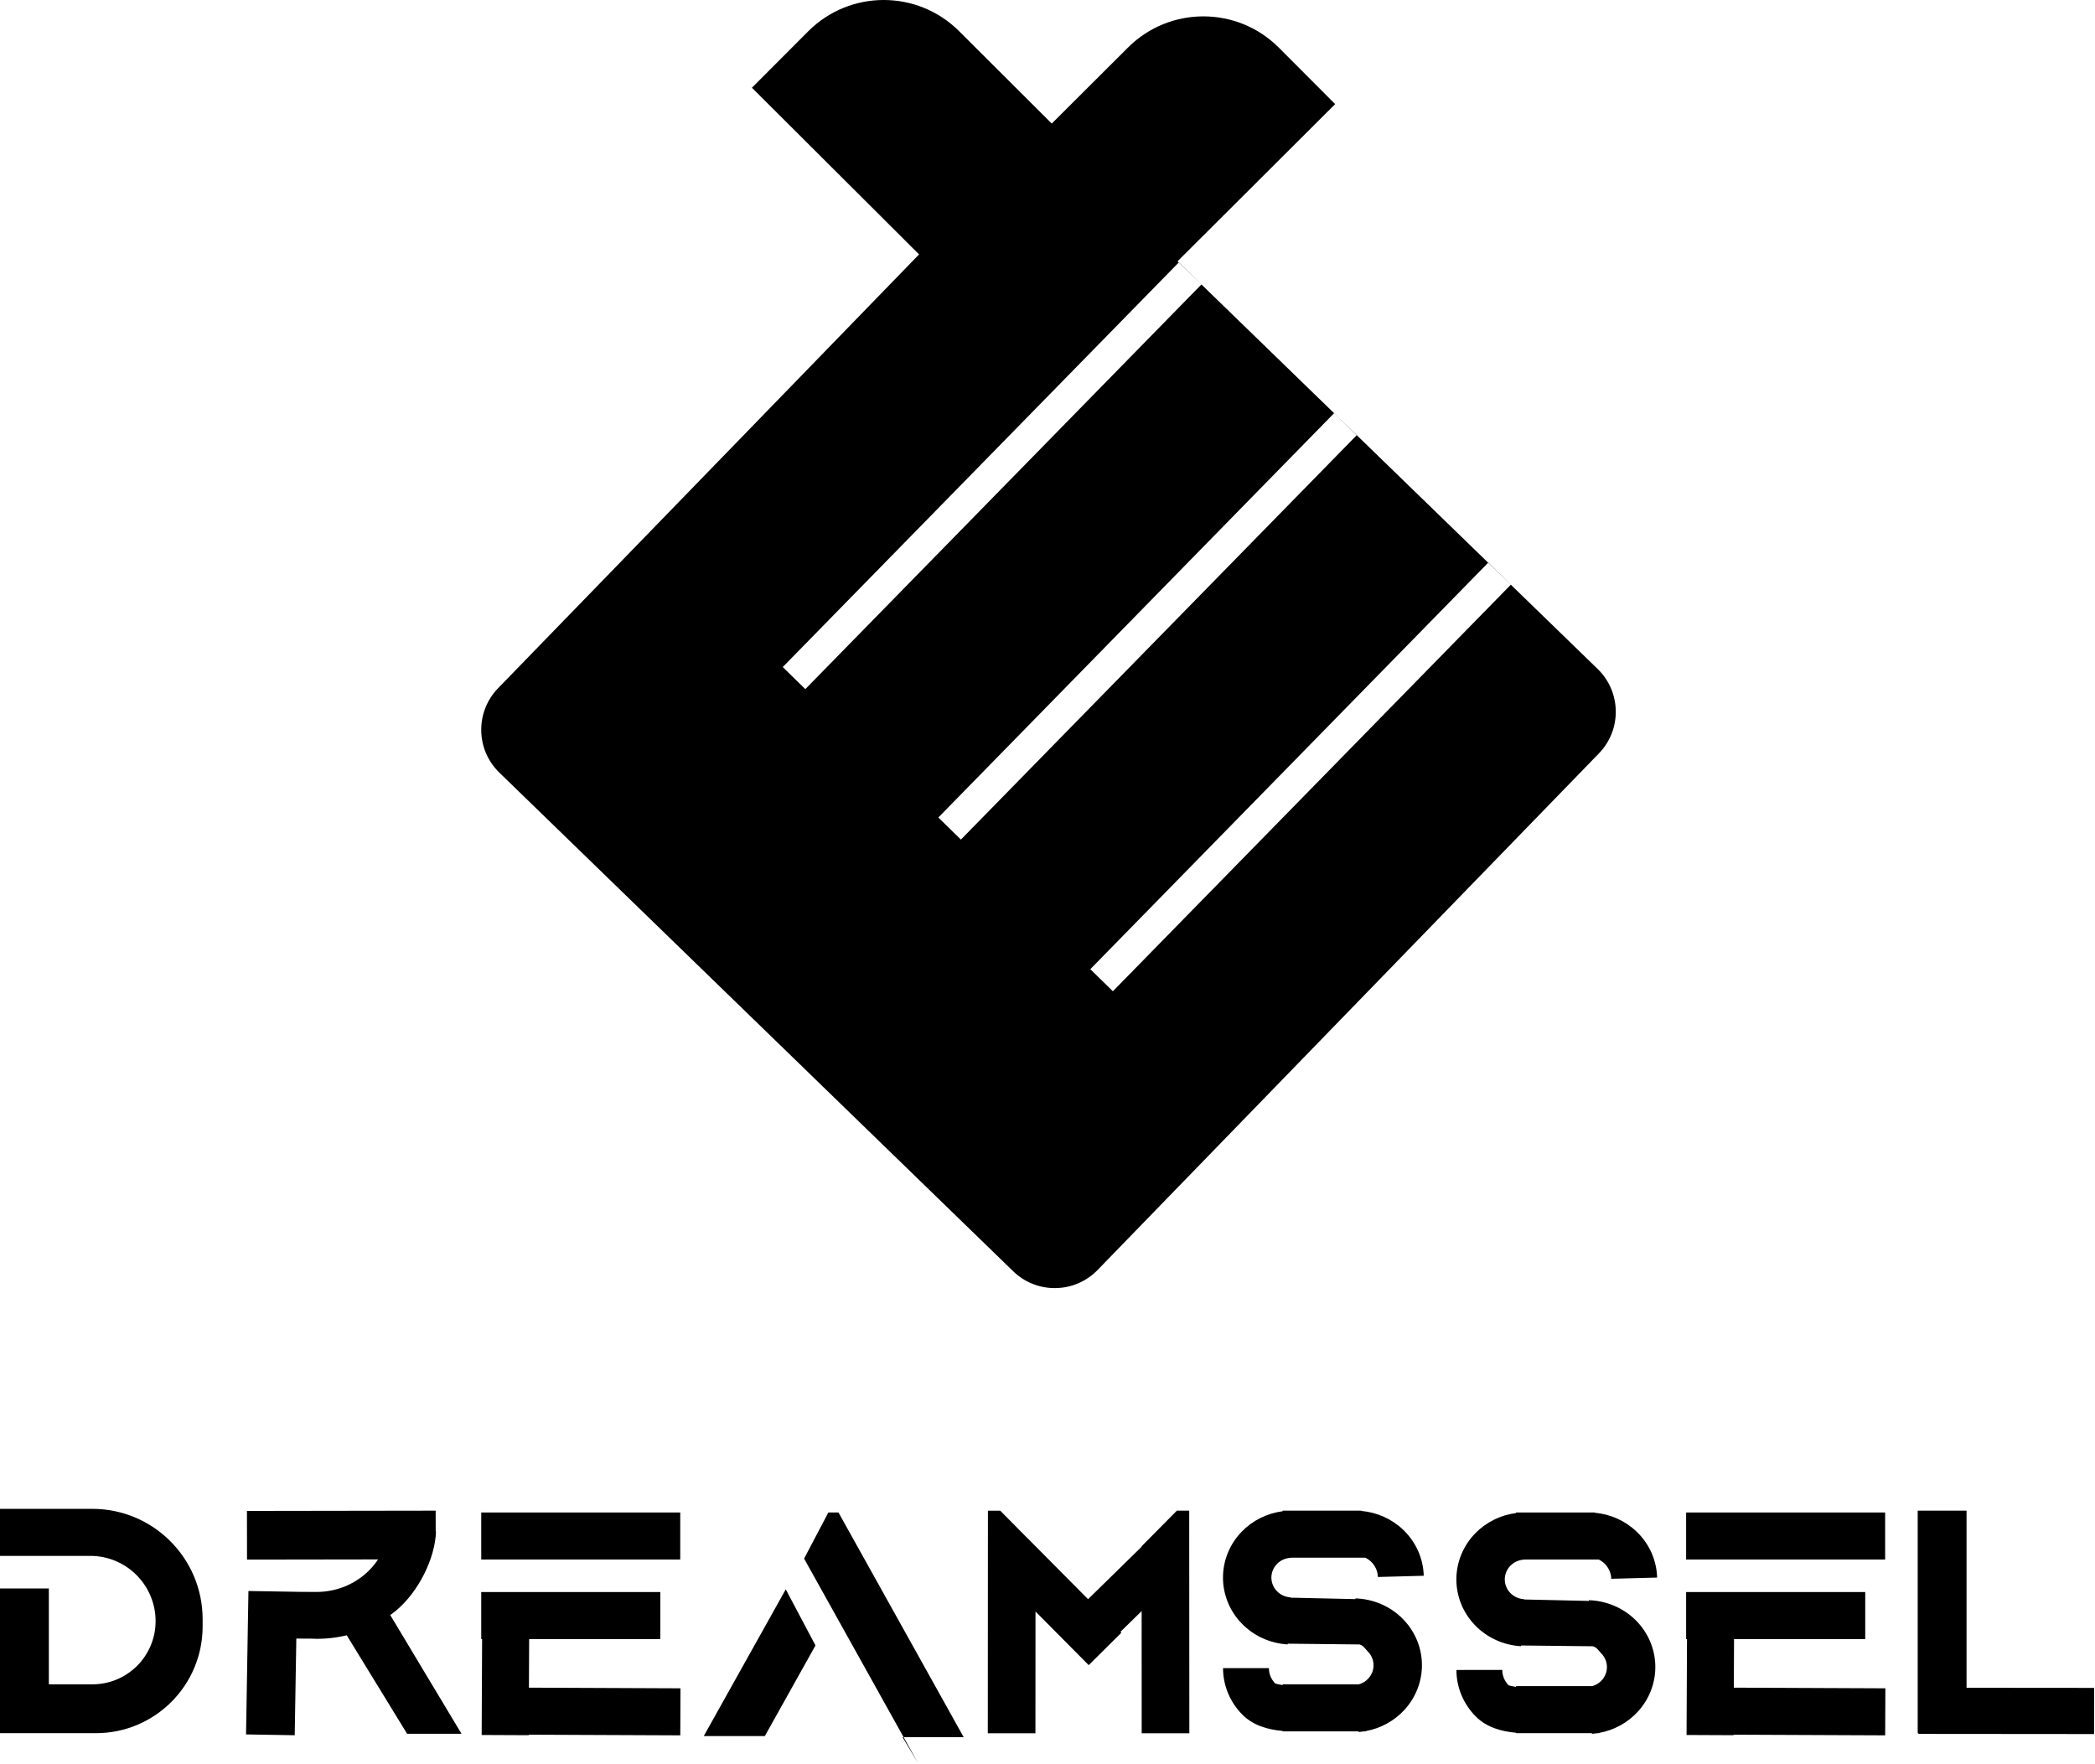 <svg width="1158" height="975" viewBox="0 0 1158 975" fill="none" xmlns="http://www.w3.org/2000/svg">
<path fill-rule="evenodd" clip-rule="evenodd" d="M530.136 17.224C507.064 -5.786 469.707 -5.735 446.698 17.338L415.627 48.493L508.007 140.621L275.318 380.398C262.626 393.477 262.939 414.37 276.018 427.062L560.026 702.674C573.105 715.366 593.997 715.053 606.689 701.974L883.796 416.427C896.488 403.348 896.175 382.455 883.096 369.763L835.102 323.188L835.122 323.167L822.649 310.958L822.576 311.033L664.085 157.227L664.099 157.212L651.626 145.003L651.56 145.071L650.886 144.418L737.998 57.543L706.928 26.388C683.918 3.316 646.562 3.265 623.489 26.274L581.35 68.298L530.136 17.224ZM651.56 145.071L432.664 368.703L445.137 380.912L664.085 157.227L651.56 145.071ZM822.576 311.033L602.664 535.703L615.137 547.912L835.102 323.188L822.576 311.033ZM749.87 240.608L737.397 228.399L518.664 451.866L531.137 464.074L749.87 240.608Z" fill="black"/>
<path fill-rule="evenodd" clip-rule="evenodd" d="M51 834H0V860H27H49.908C69.841 860 86 876.159 86 896.092C86 915.371 70.371 931 51.092 931H27V878H0V958H53C85.585 958 112 931.585 112 899V895C112 861.311 84.689 834 51 834Z" fill="black"/>
<path fill-rule="evenodd" clip-rule="evenodd" d="M240.83 846.497L240.813 835L136.497 835.156L136.537 862.063L208.979 861.955C206.881 865.128 204.305 868.012 201.308 870.504C194.001 876.579 184.68 879.915 175.002 879.938L174.266 879.933C174.236 879.933 174.205 879.932 174.175 879.932L174.175 879.933L164.222 879.87L164.222 879.855L137.319 879.408L136 958.686L162.903 959.134L163.792 905.705L174.083 905.77L174.082 905.827C180.06 905.929 185.966 905.266 191.658 903.885L225.021 958.32L255.091 958.32L215.726 892.729C216.804 891.938 217.858 891.115 218.889 890.258C231.298 879.941 240.5 861.5 241 846.5L240.83 846.497Z" fill="black"/>
<path fill-rule="evenodd" clip-rule="evenodd" d="M376 836H266V862H376V836ZM365 880H266V906H266.483L266.239 958.997L292.239 959.117L292.24 958.84L376.023 959.199L376.135 933.199L292.36 932.84L292.484 906H365V880Z" fill="black"/>
<path fill-rule="evenodd" clip-rule="evenodd" d="M1042 836H932V862H1042V836ZM1031 880H932V906H932.483L932.239 958.997L958.239 959.117L958.24 958.84L1042.02 959.199L1042.13 933.199L958.36 932.84L958.484 906H1031V880Z" fill="black"/>
<path fill-rule="evenodd" clip-rule="evenodd" d="M457.878 836L444.459 861.5L499.467 960.217H498.878L507.335 974.338L499.467 960.217L532.676 960.218L463.459 836L457.878 836ZM450.755 909.5L434.324 878.495L389 959.601L422.758 959.601L450.755 909.5Z" fill="black"/>
<path fill-rule="evenodd" clip-rule="evenodd" d="M650.503 835L631.012 854.698L631.012 854.96L601.417 883.937L567.685 849.937L567.665 849.957L552.898 835.037L546.068 835.037L546 958.052L572.331 958.067L572.368 890.744L601.777 920.386L619.819 902.486L619.318 901.98L631.032 890.511L631.069 958.067L657.4 958.052L657.332 835L650.503 835Z" fill="black"/>
<path fill-rule="evenodd" clip-rule="evenodd" d="M838 836H861H881.5L881.515 836.158C890.192 836.936 898.364 840.602 904.623 846.588C911.641 853.299 915.706 862.405 915.963 871.987L890.621 872.665C890.535 869.475 889.182 866.444 886.846 864.21C885.905 863.31 884.834 862.567 883.676 862H842.406L842.41 862.067C839.54 862.214 836.837 863.425 834.856 865.451C832.874 867.478 831.765 870.166 831.756 872.964C831.746 875.762 832.838 878.457 834.805 880.497C836.773 882.536 839.468 883.764 842.336 883.929L842.326 884.096L878.212 884.894L878.231 884.5C887.937 884.799 897.152 888.705 903.983 895.416C910.815 902.127 914.744 911.134 914.966 920.587C915.187 930.04 911.682 939.222 905.172 946.248C899.578 952.285 892.129 956.336 884 957.836V958H883.043C882.024 958.162 880.995 958.284 879.959 958.365L879.93 958H842H838V957.761C829.593 957.021 821.608 954.692 815.699 948.738C808.858 941.845 805.032 932.637 805.025 923.052L830.376 923.034C830.378 926.225 831.652 929.29 833.929 931.585C835.275 931.93 836.643 932.2 838 932.409V932H880.084C882.086 931.437 883.903 930.339 885.319 928.81C887.246 926.731 888.283 924.015 888.217 921.217C888.152 918.42 886.989 915.755 884.968 913.769C884.547 913.356 884.194 912.929 883.85 912.513C882.999 911.484 882.199 910.517 880.547 909.962L840.781 909.53L840.756 909.935C831.062 909.377 821.955 905.226 815.305 898.335C808.656 891.443 804.968 882.335 805 872.879C805.032 863.423 808.781 854.338 815.476 847.489C821.476 841.353 829.434 837.428 838 836.322V836Z" fill="black"/>
<path fill-rule="evenodd" clip-rule="evenodd" d="M709 835H732H752.5L752.515 835.158C761.192 835.936 769.364 839.602 775.623 845.588C782.641 852.299 786.706 861.405 786.963 870.987L761.621 871.665C761.535 868.475 760.182 865.444 757.846 863.21C756.905 862.31 755.834 861.567 754.676 861H713.406L713.41 861.067C710.54 861.214 707.837 862.425 705.856 864.451C703.874 866.478 702.765 869.166 702.756 871.964C702.746 874.762 703.838 877.457 705.805 879.497C707.773 881.536 710.468 882.764 713.336 882.929L713.326 883.096L749.212 883.894L749.231 883.5C758.937 883.799 768.152 887.705 774.983 894.416C781.815 901.127 785.744 910.134 785.966 919.587C786.187 929.04 782.682 938.222 776.172 945.248C770.578 951.285 763.129 955.336 755 956.836V957H754.043C753.024 957.162 751.995 957.284 750.959 957.365L750.93 957H713H709V956.761C700.593 956.021 692.608 953.692 686.699 947.738C679.858 940.845 676.032 931.637 676.025 922.052L701.376 922.034C701.378 925.225 702.652 928.29 704.929 930.585C706.275 930.93 707.643 931.2 709 931.409V931H751.084C753.086 930.437 754.903 929.339 756.319 927.81C758.246 925.731 759.283 923.015 759.217 920.217C759.152 917.42 757.989 914.755 755.968 912.769C755.547 912.356 755.194 911.929 754.85 911.513C753.999 910.484 753.199 909.517 751.547 908.962L711.781 908.53L711.756 908.935C702.062 908.377 692.955 904.226 686.305 897.335C679.656 890.443 675.968 881.335 676 871.879C676.032 862.423 679.781 853.338 686.476 846.489C692.476 840.353 700.434 836.428 709 835.322V835Z" fill="black"/>
<path fill-rule="evenodd" clip-rule="evenodd" d="M1087 835H1060V958H1060.39L1060.39 958.398L1157.48 958.482L1157.5 932.969L1087 932.908V835Z" fill="black"/>
</svg>
